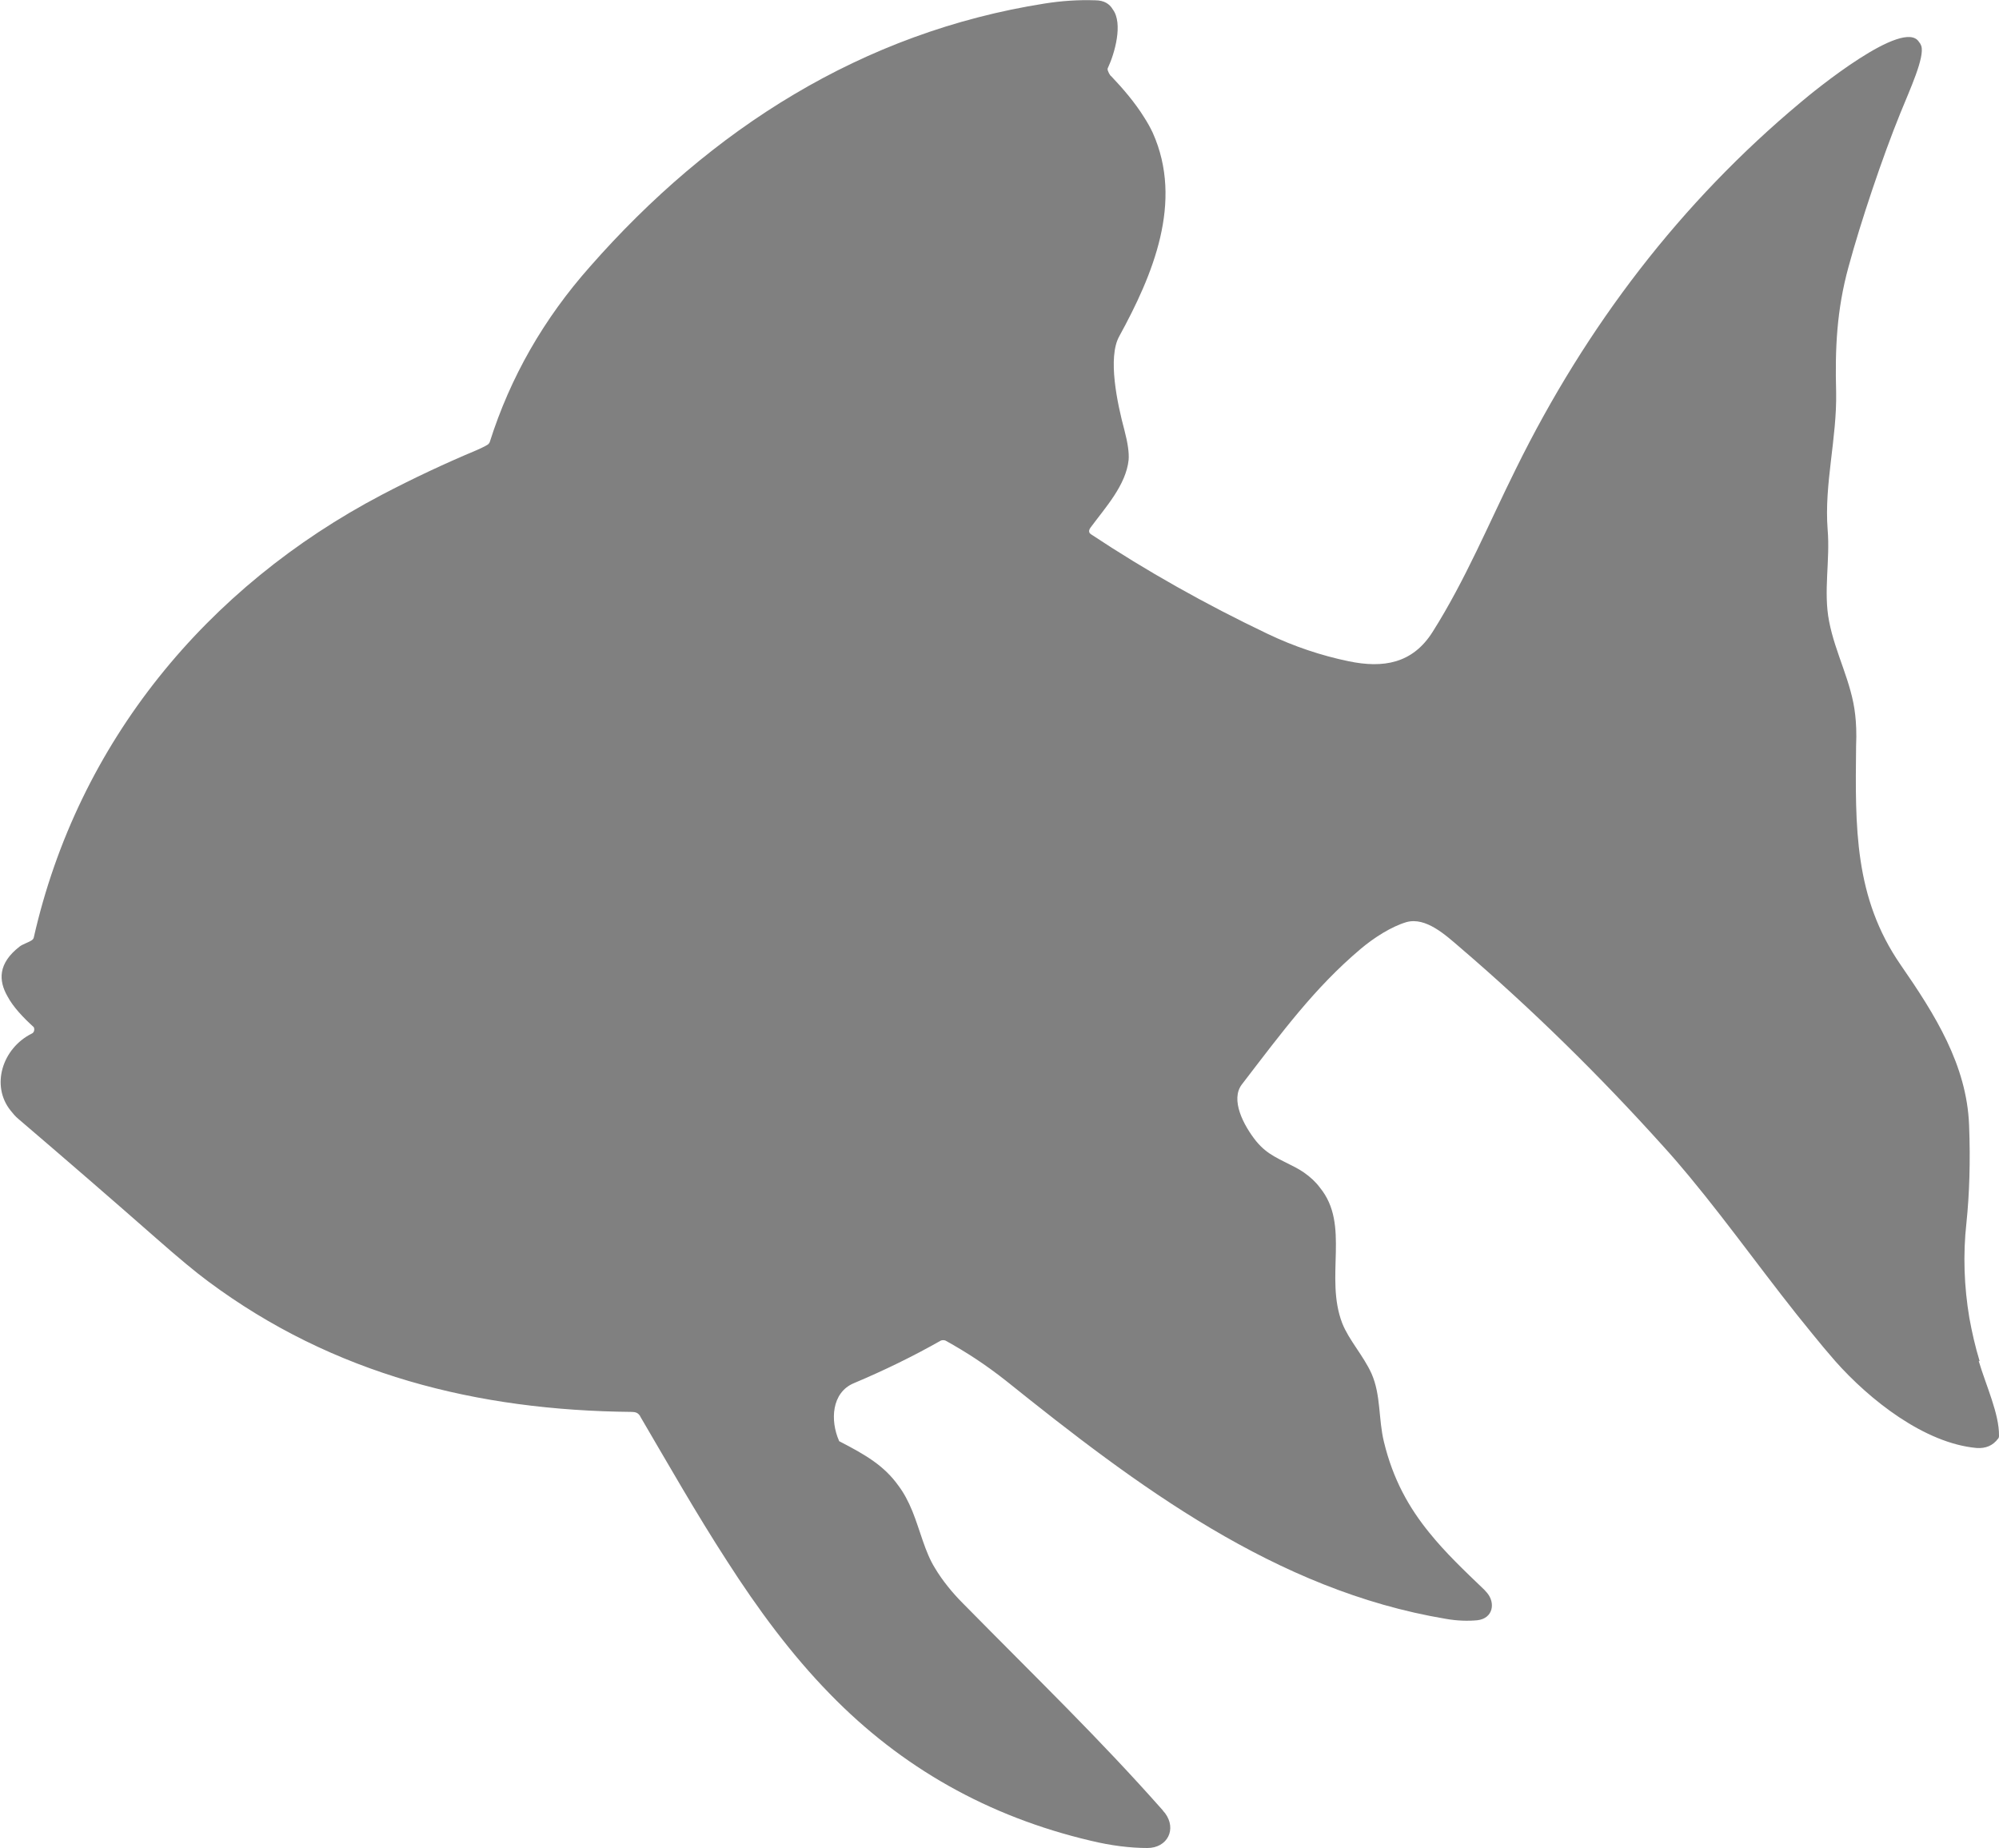<?xml version="1.0" encoding="UTF-8"?>
<svg id="Layer_2" data-name="Layer 2" xmlns="http://www.w3.org/2000/svg" viewBox="0 0 68.12 62.97">
  <defs>
    <style>
      .cls-1 {
        fill: #808080;
      }
    </style>
  </defs>
  <g id="Layer_1-2" data-name="Layer 1">
    <path class="cls-1" d="M67.43,46.38c.25,.84,.7,1.8,.69,2.54,0,.05-.01,.08-.03,.1-.18,.24-.42,.34-.73,.32-1.78-.16-3.65-1.64-4.82-2.96-.27-.31-.53-.62-.78-.93-1.44-1.75-2.74-3.61-4.19-5.36-.29-.35-.59-.7-.9-1.04-2.16-2.4-4.46-4.66-6.91-6.76-.5-.43-1.17-1.05-1.83-.87-.51,.15-1.11,.53-1.57,.92-1.56,1.32-2.65,2.8-4.04,4.61-.4,.52,.05,1.39,.49,1.94,.1,.12,.21,.23,.3,.3,.37,.31,.95,.5,1.32,.76,.23,.16,.41,.33,.55,.52,1.04,1.27,.15,3.04,.76,4.62,.23,.58,.72,1.1,1,1.72,.32,.73,.23,1.54,.42,2.32,.31,1.28,.85,2.24,1.55,3.1,.54,.67,1.18,1.28,1.87,1.94,.03,.03,.06,.07,.09,.1,.3,.35,.21,.88-.33,.94-.32,.03-.69,.02-1.08-.05-5.79-.97-10.53-4.54-14.99-8.12-.7-.55-1.33-.96-2.05-1.36-.05-.02-.11-.02-.16,0-.95,.54-1.94,1.02-2.96,1.45-.77,.32-.81,1.28-.51,1.96,0,0,0,0,0,.01,0,0,.02,.02,.03,.02,.87,.45,1.51,.82,2,1.51,.18,.24,.33,.52,.47,.86,.26,.64,.43,1.4,.77,1.94,.13,.22,.28,.43,.44,.63,.16,.2,.33,.39,.51,.57,2.59,2.63,4.63,4.59,6.8,7.04,.03,.04,.06,.08,.09,.11,.41,.55,.08,1.19-.6,1.19-.58,0-1.24-.08-1.94-.25-3.48-.82-6.44-2.49-8.88-5-1.32-1.35-2.46-2.9-3.5-4.52-1.05-1.62-2.01-3.31-2.96-4.93,0-.02-.02-.03-.03-.05-.06-.08-.14-.11-.27-.11-5.26-.05-10.16-1.27-14.43-4.45-.42-.31-1.01-.8-1.76-1.46-1.56-1.37-3.12-2.72-4.7-4.07-.11-.09-.19-.19-.27-.29-.68-.85-.28-2.12,.72-2.62,.08-.03,.11-.14,.07-.22,0,0,0,0,0,0-.35-.32-.7-.68-.9-1.06-.3-.53-.32-1.11,.41-1.68,.11-.09,.3-.14,.42-.22,.03-.02,.06-.05,.07-.09,1.51-6.67,5.9-11.96,11.86-15.09,1.05-.55,2.13-1.06,3.23-1.52,.13-.06,.25-.11,.38-.19,.03-.02,.06-.06,.07-.09,.7-2.21,1.84-4.2,3.42-5.98C24.22,4.4,29.38,1.1,35.6,.12c.57-.09,1.14-.13,1.72-.11,.3,0,.49,.12,.6,.31,.36,.48,.06,1.51-.16,1.98-.02,.02-.02,.07-.01,.1,.02,.06,.05,.12,.08,.16,.01,.01,.02,.03,.04,.04,.4,.42,.81,.9,1.12,1.4,.11,.17,.21,.35,.29,.52,1.06,2.36,0,4.86-1.14,6.94-.4,.72-.07,2.28,.18,3.21,.11,.42,.16,.76,.14,1-.09,.86-.79,1.62-1.3,2.31-.05,.07-.06,.13-.03,.18,.01,.01,.03,.03,.04,.04,1.9,1.26,3.91,2.39,6.03,3.4,.9,.43,1.83,.74,2.75,.93,1.19,.25,2.19,.08,2.87-1,1.12-1.77,1.92-3.71,2.84-5.56,2.4-4.87,5.62-9.08,9.71-12.49,.41-.35,3.53-2.91,4.03-2.04,.03,.03,.05,.07,.07,.12,.13,.38-.39,1.5-.71,2.29-.61,1.5-1.35,3.7-1.77,5.25-.4,1.46-.46,2.77-.42,4.26,.03,1.58-.41,3.13-.29,4.68,.09,1.05-.15,2.11,.05,3.13,.21,1.1,.77,2.07,.89,3.19,.03,.26,.05,.62,.03,1.06-.03,2.75-.07,5.16,1.52,7.46,1.17,1.69,2.25,3.41,2.33,5.45,.05,1.25,.01,2.37-.09,3.34-.12,1.08-.08,2.17,.1,3.24,.09,.49,.2,.98,.35,1.47Z"/>
  </g>
</svg>